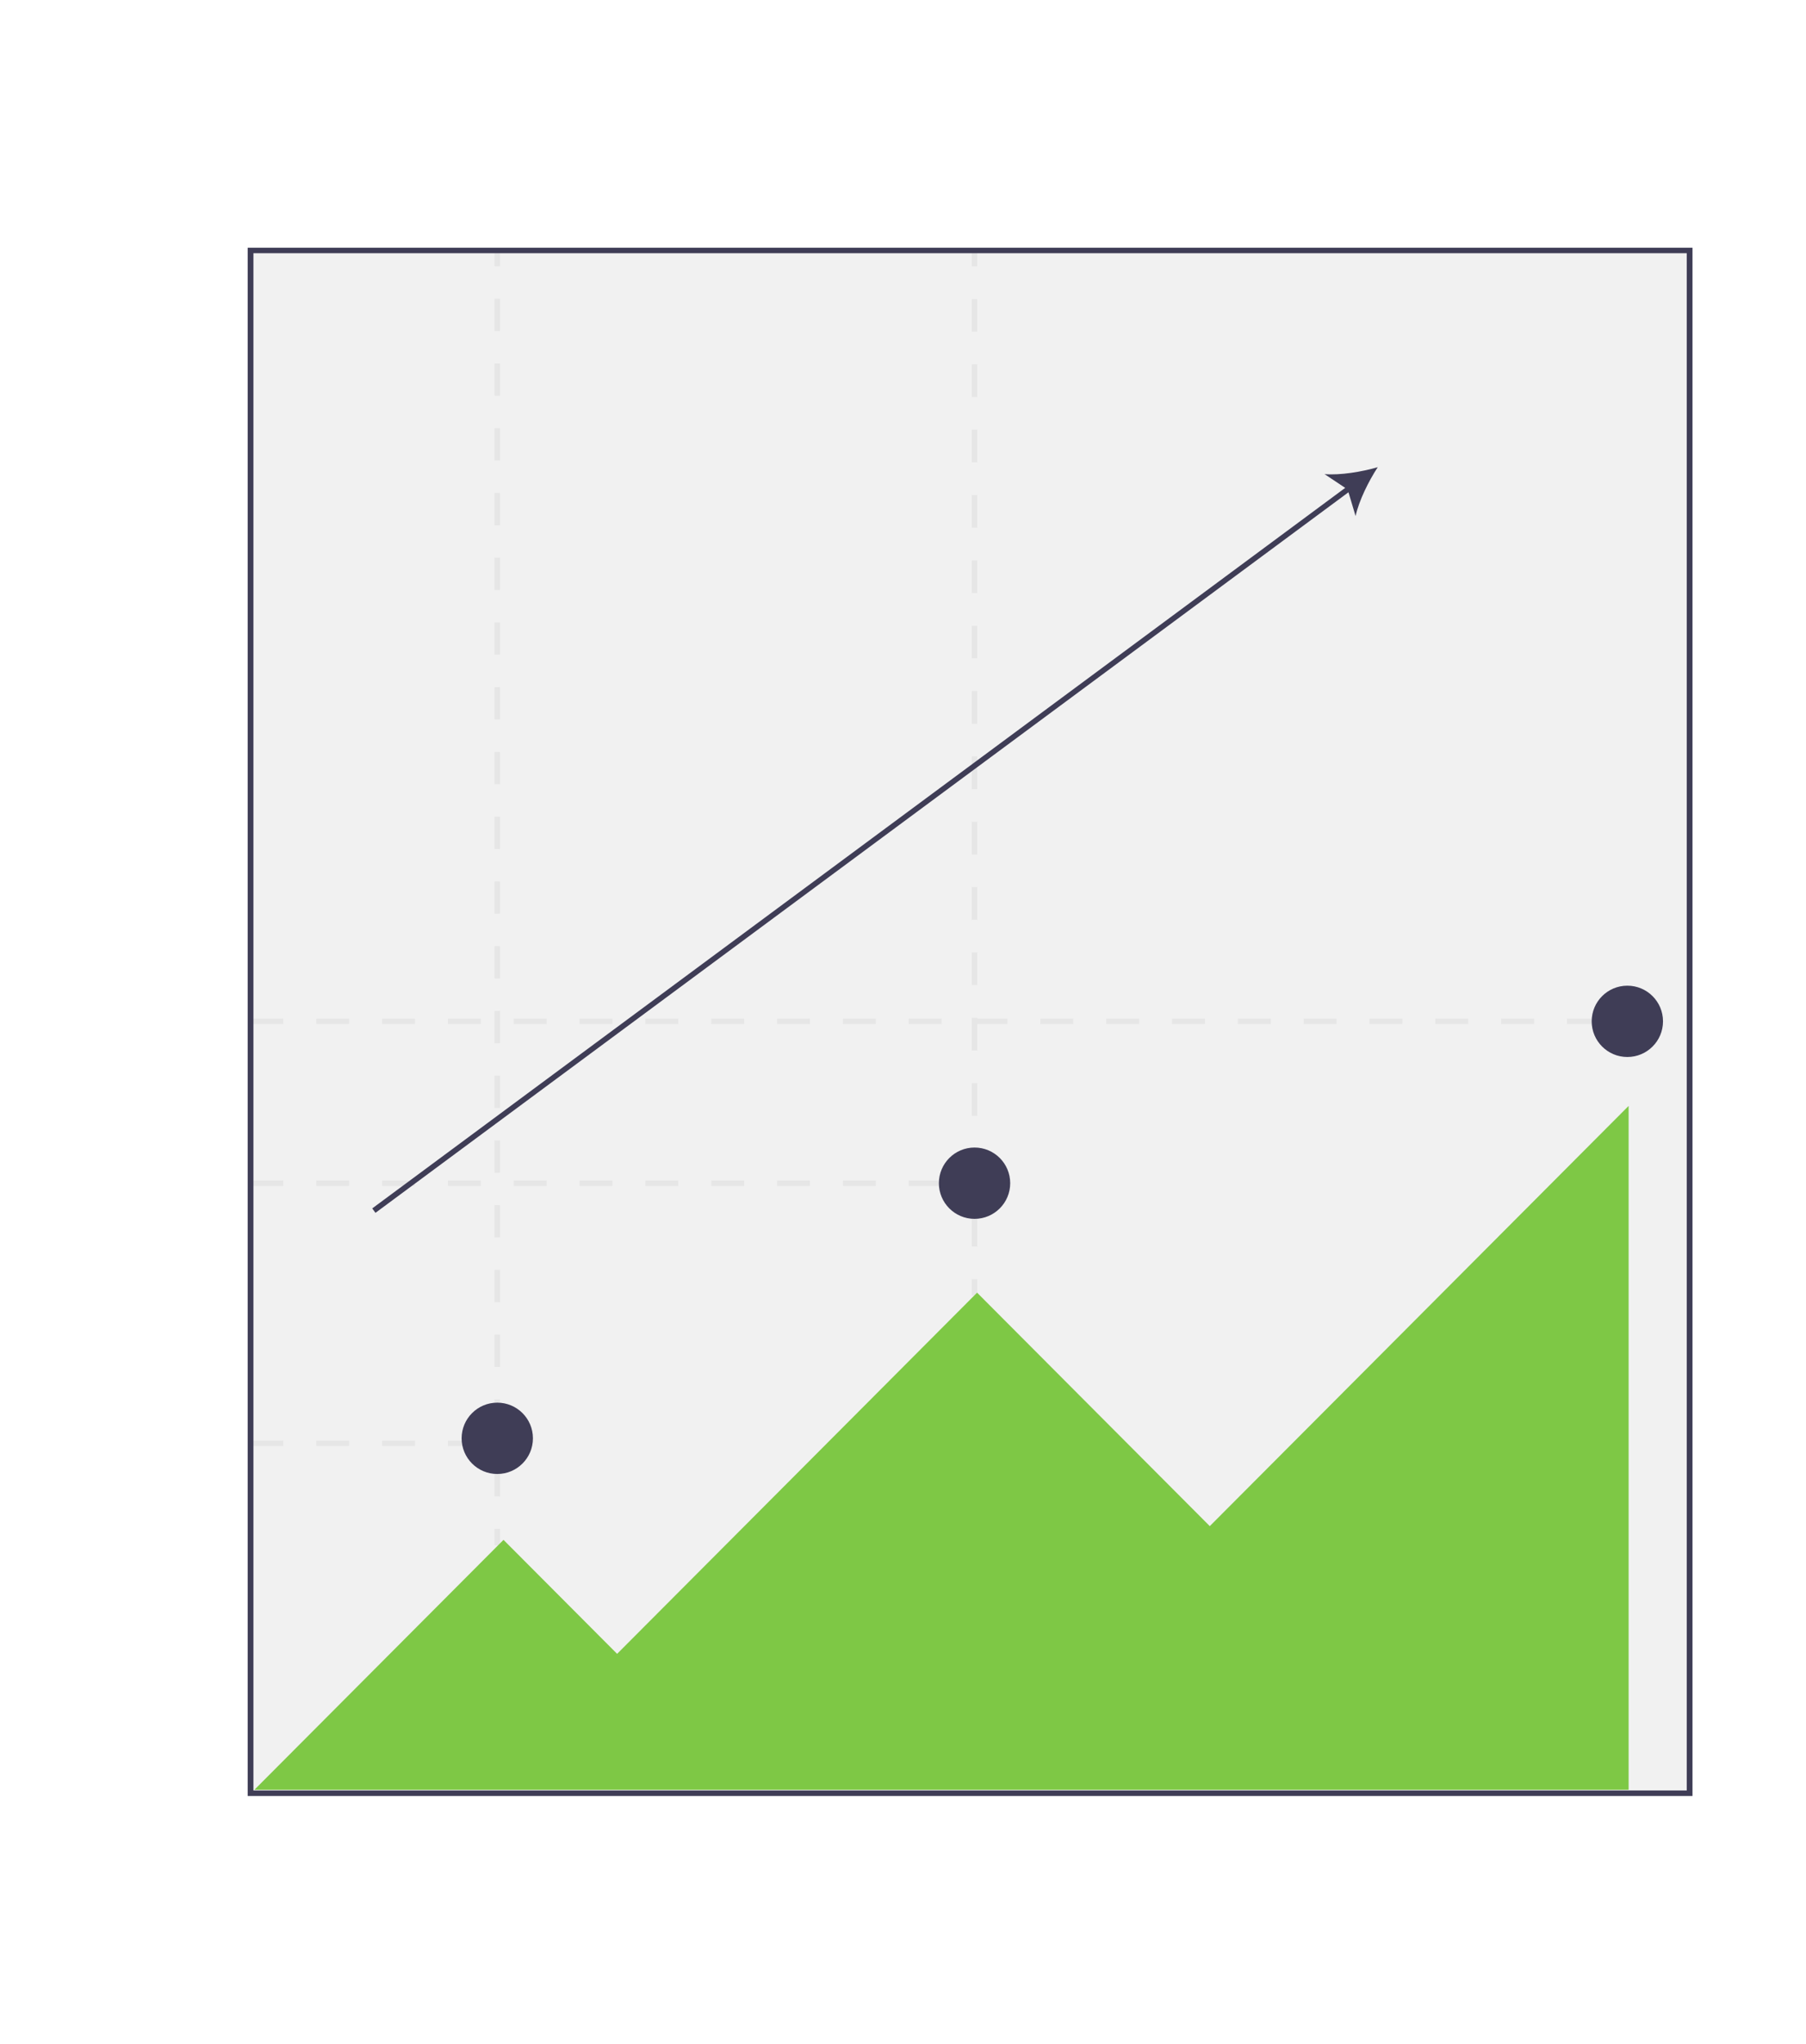 <svg width="175" height="198" viewBox="0 0 175 198" fill="none" xmlns="http://www.w3.org/2000/svg">
<g filter="url(#filter0_d_1_2324)">
<path d="M161 9H21V159H161V9Z" fill="#F1F1F1"/>
<path d="M43.591 125.098H40.402V124.566H43.591V125.098ZM37.213 125.098H34.023V124.566H37.213V125.098ZM30.834 125.098H27.645V124.566H30.834V125.098ZM24.455 125.098H21.266V124.566H24.455V125.098Z" fill="#E6E6E6"/>
<path d="M88.243 99.897H85.053V99.366H88.243V99.897ZM81.864 99.897H78.675V99.366H81.864V99.897ZM75.485 99.897H72.296V99.366H75.485V99.897ZM69.106 99.897H65.917V99.366H69.106V99.897ZM62.728 99.897H59.538V99.366H62.728V99.897ZM56.349 99.897H53.16V99.366H56.349V99.897ZM49.97 99.897H46.781V99.366H49.97V99.897ZM43.591 99.897H40.402V99.366H43.591V99.897ZM37.213 99.897H34.023V99.366H37.213V99.897ZM30.834 99.897H27.645V99.366H30.834V99.897ZM24.455 99.897H21.266V99.366H24.455V99.897Z" fill="#E6E6E6"/>
<path d="M152.031 84.216H148.841V83.685H152.031V84.216ZM145.652 84.216H142.462V83.685H145.652V84.216ZM139.273 84.216H136.084V83.685H139.273V84.216ZM132.894 84.216H129.705V83.685H132.894V84.216ZM126.515 84.216H123.326V83.685H126.515V84.216ZM120.137 84.216H116.947V83.685H120.137V84.216ZM113.758 84.216H110.568V83.685H113.758V84.216ZM107.379 84.216H104.19V83.685H107.379V84.216ZM101 84.216H97.811V83.685H101V84.216ZM94.622 84.216H91.432V83.685H94.622V84.216ZM88.243 84.216H85.053V83.685H88.243V84.216ZM81.864 84.216H78.675V83.685H81.864V84.216ZM75.485 84.216H72.296V83.685H75.485V84.216ZM69.106 84.216H65.917V83.685H69.106V84.216ZM62.728 84.216H59.538V83.685H62.728V84.216ZM56.349 84.216H53.16V83.685H56.349V84.216ZM49.97 84.216H46.781V83.685H49.97V84.216ZM43.591 84.216H40.402V83.685H43.591V84.216ZM37.213 84.216H34.023V83.685H37.213V84.216ZM30.834 84.216H27.645V83.685H30.834V84.216ZM24.455 84.216H21.266V83.685H24.455V84.216Z" fill="#E6E6E6"/>
<path d="M45.452 9.206H44.92V10.801H45.452V9.206Z" fill="#E6E6E6"/>
<path d="M45.452 129.984H44.92V126.847H45.452V129.984ZM45.452 123.711H44.92V120.575H45.452V123.711ZM45.452 117.438H44.92V114.302H45.452V117.438ZM45.452 111.165H44.92V108.029H45.452V111.165ZM45.452 104.893H44.92V101.756H45.452V104.893ZM45.452 98.62H44.92V95.484H45.452V98.62ZM45.452 92.347H44.92V89.211H45.452V92.347ZM45.452 86.074H44.92V82.938H45.452V86.074ZM45.452 79.801H44.92V76.665H45.452V79.801ZM45.452 73.529H44.92V70.392H45.452V73.529ZM45.452 67.256H44.92V64.12H45.452V67.256ZM45.452 60.983H44.92V57.847H45.452V60.983ZM45.452 54.71H44.92V51.574H45.452V54.71ZM45.452 48.438H44.92V45.301H45.452V48.438ZM45.452 42.165H44.92V39.028H45.452V42.165ZM45.452 35.892H44.92V32.756H45.452V35.892ZM45.452 29.619H44.92V26.483H45.452V29.619ZM45.452 23.346H44.92V20.21H45.452V23.346ZM45.452 17.074H44.92V13.937H45.452V17.074Z" fill="#E6E6E6"/>
<path d="M45.452 133.12H44.92V134.715H45.452V133.12Z" fill="#E6E6E6"/>
<path d="M91.698 9.206H91.167V10.801H91.698V9.206Z" fill="#E6E6E6"/>
<path d="M91.698 105.769H91.167V102.603H91.698V105.769ZM91.698 99.437H91.167V96.272H91.698V99.437ZM91.698 93.106H91.167V89.941H91.698V93.106ZM91.698 86.775H91.167V83.609H91.698V86.775ZM91.698 80.444H91.167V77.278H91.698V80.444ZM91.698 74.113H91.167V70.947H91.698V74.113ZM91.698 67.781H91.167V64.616H91.698V67.781ZM91.698 61.45H91.167V58.285H91.698V61.45ZM91.698 55.119H91.167V51.953H91.698V55.119ZM91.698 48.788H91.167V45.622H91.698V48.788ZM91.698 42.457H91.167V39.291H91.698V42.457ZM91.698 36.126H91.167V32.96H91.698V36.126ZM91.698 29.794H91.167V26.629H91.698V29.794ZM91.698 23.463H91.167V20.298H91.698V23.463ZM91.698 17.132H91.167V13.966H91.698V17.132Z" fill="#E6E6E6"/>
<path d="M91.698 108.934H91.167V110.529H91.698V108.934Z" fill="#E6E6E6"/>
<path d="M21.65 158.401L45.789 134.187L56.797 145.23L91.679 110.239L114.227 132.857L154.812 92.145V158.401H21.65Z" fill="#7EC845"/>
<path d="M161 159H21V9H161V159ZM21.556 158.468H160.444V9.532H21.556V158.468Z" fill="#3F3D56"/>
<path d="M45.186 127.805C47.094 127.805 48.641 126.258 48.641 124.349C48.641 122.441 47.094 120.894 45.186 120.894C43.278 120.894 41.731 122.441 41.731 124.349C41.731 126.258 43.278 127.805 45.186 127.805Z" fill="#3F3D56"/>
<path d="M91.432 103.087C93.341 103.087 94.888 101.54 94.888 99.632C94.888 97.723 93.341 96.177 91.432 96.177C89.524 96.177 87.977 97.723 87.977 99.632C87.977 101.54 89.524 103.087 91.432 103.087Z" fill="#3F3D56"/>
<path d="M154.689 87.406C156.597 87.406 158.144 85.859 158.144 83.951C158.144 82.042 156.597 80.496 154.689 80.496C152.78 80.496 151.233 82.042 151.233 83.951C151.233 85.859 152.78 87.406 154.689 87.406Z" fill="#3F3D56"/>
<path d="M130.502 30.263C128.956 30.711 126.882 31.058 125.346 30.935L127.35 32.266L33.068 102.076L33.384 102.503L127.666 32.693L128.355 34.998C128.685 33.494 129.622 31.611 130.502 30.263Z" fill="#3F3D56"/>
</g>
<defs>
<filter id="filter0_d_1_2324" x="0" y="0" width="188" height="198" filterUnits="userSpaceOnUse" color-interpolation-filters="sRGB">
<feFlood flood-opacity="0" result="BackgroundImageFix"/>
<feColorMatrix in="SourceAlpha" type="matrix" values="0 0 0 0 0 0 0 0 0 0 0 0 0 0 0 0 0 0 127 0" result="hardAlpha"/>
<feOffset dx="3" dy="15"/>
<feGaussianBlur stdDeviation="12"/>
<feColorMatrix type="matrix" values="0 0 0 0 0 0 0 0 0 0 0 0 0 0 0 0 0 0 0.25 0"/>
<feBlend mode="normal" in2="BackgroundImageFix" result="effect1_dropShadow_1_2324"/>
<feBlend mode="normal" in="SourceGraphic" in2="effect1_dropShadow_1_2324" result="shape"/>
</filter>
</defs>
</svg>
